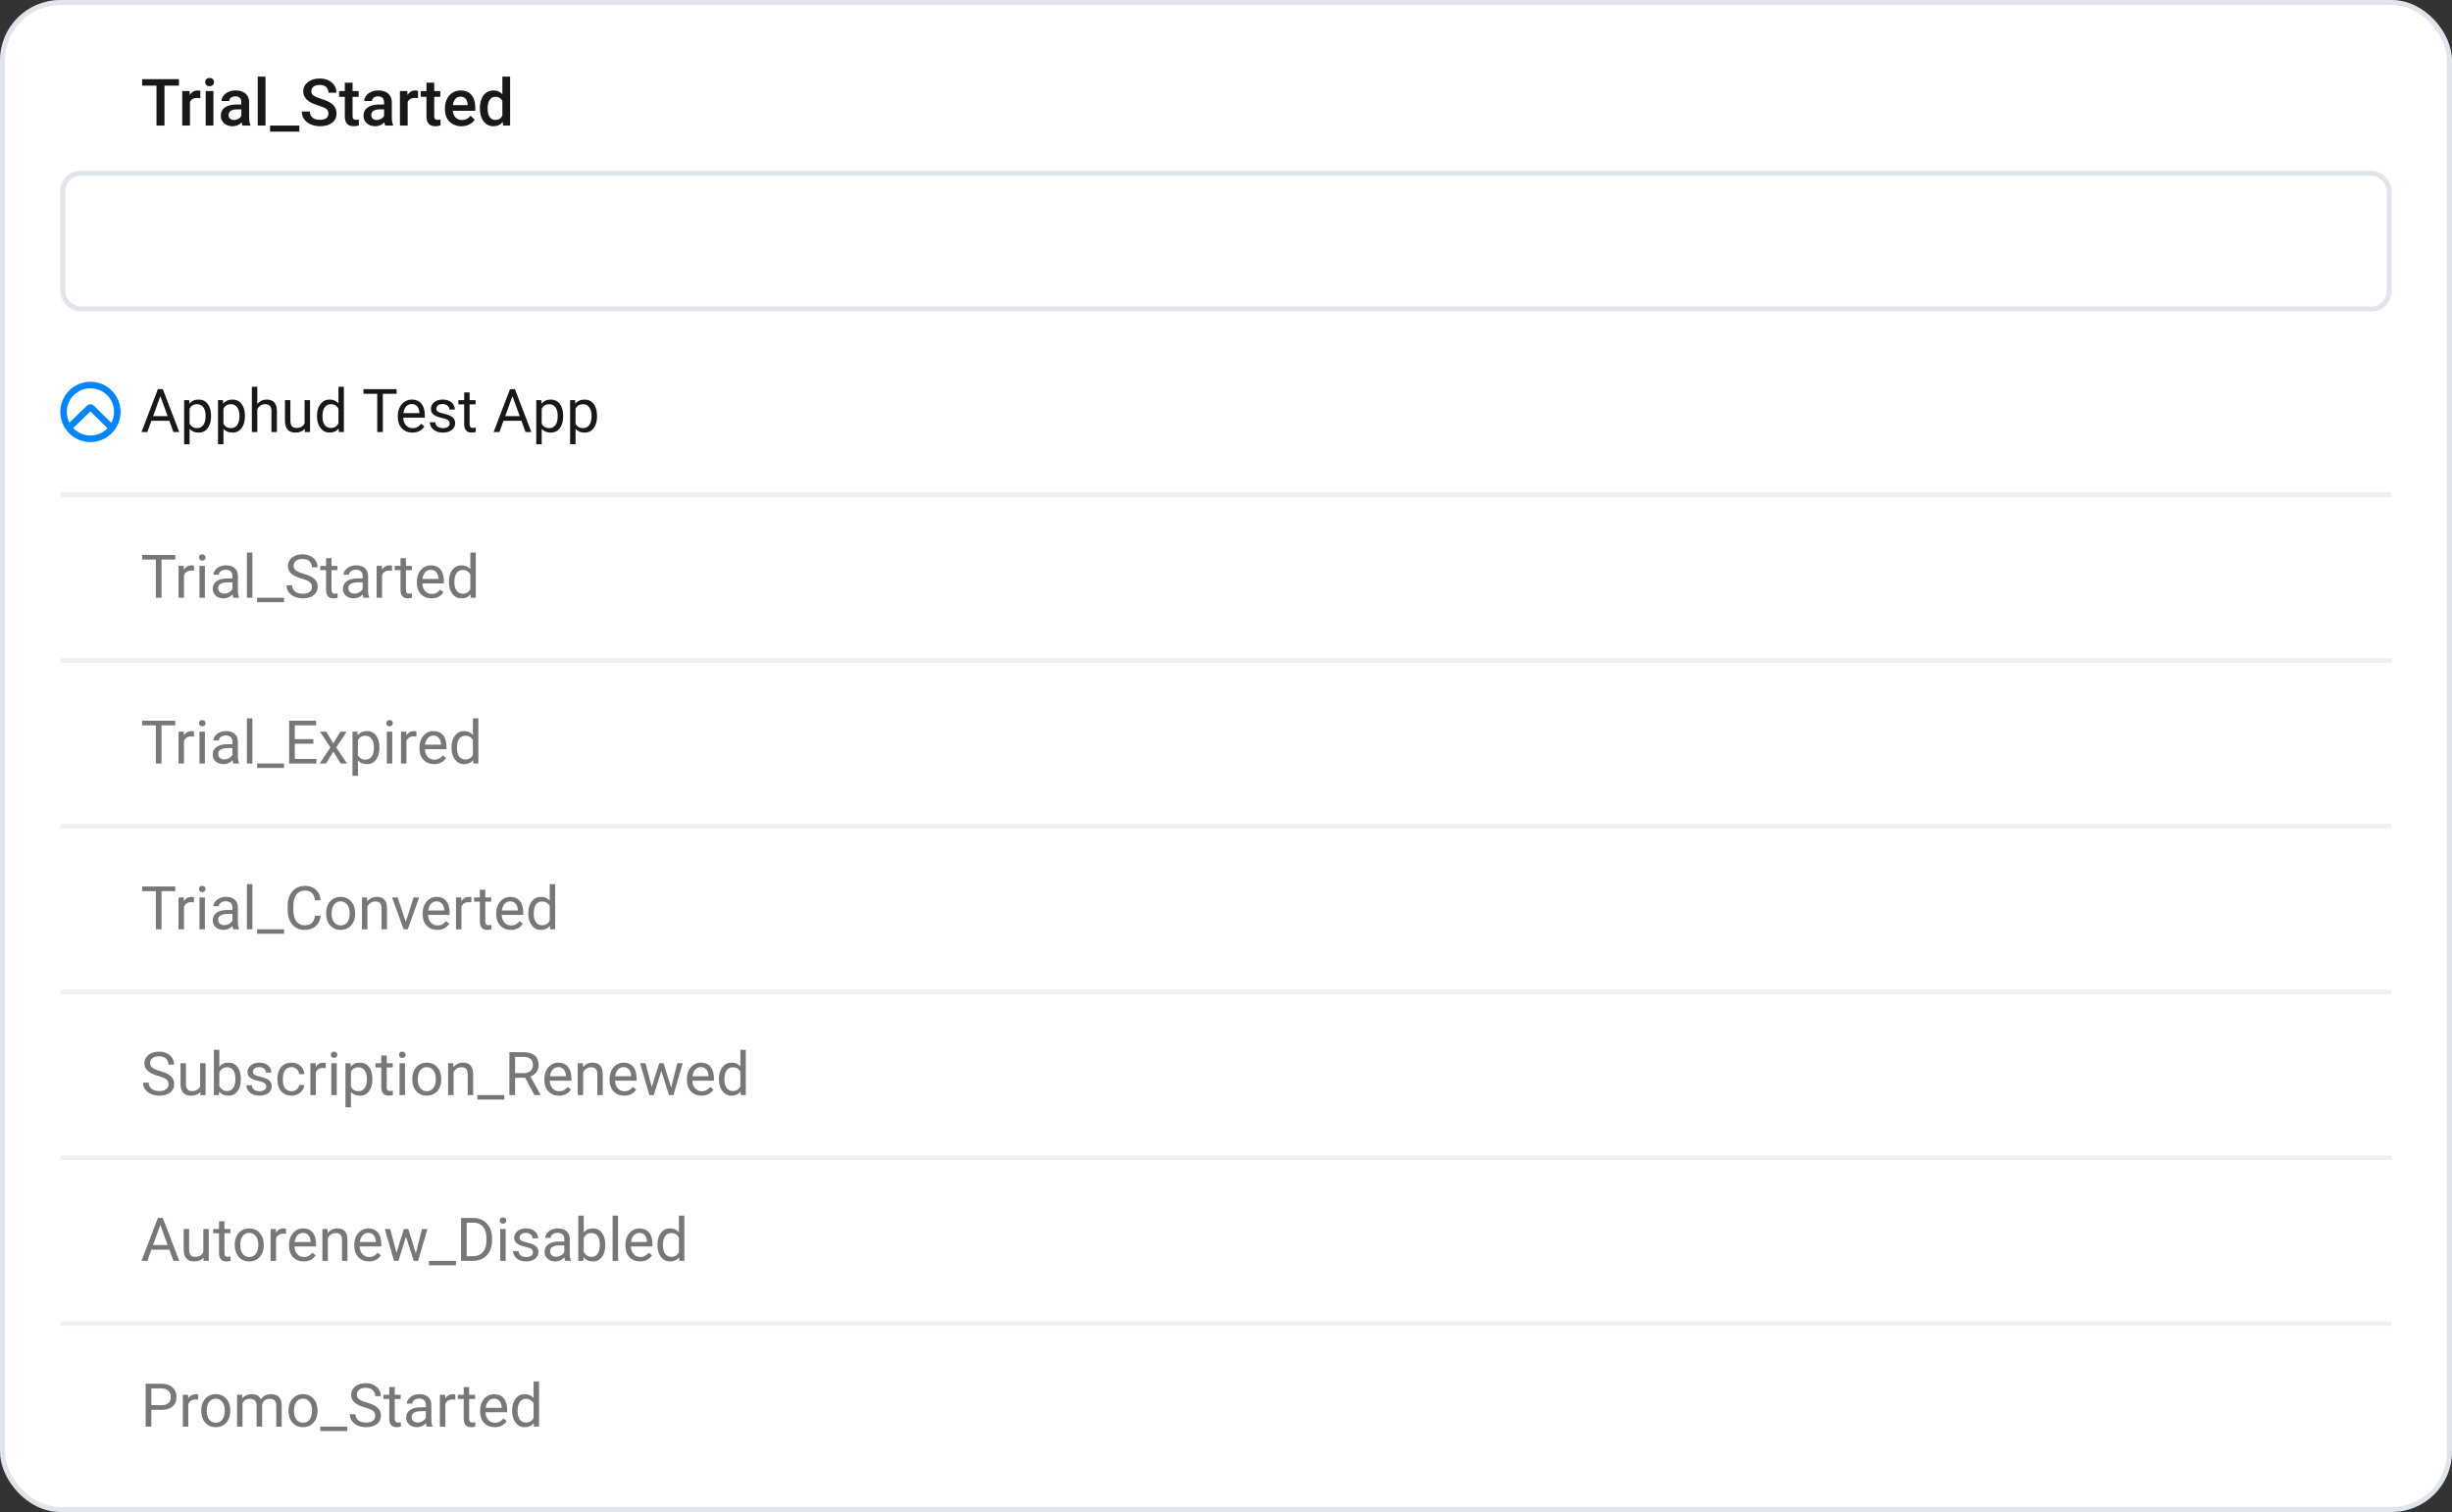 <svg width="488" height="301" viewBox="0 0 488 301" fill="none" xmlns="http://www.w3.org/2000/svg">
<rect x="0" y="0" width="488" height="301" fill="#333333" stroke="none"/>
<rect x="0.5" y="0.5" width="487" height="300" rx="11.5" fill="white"/>
<rect x="12" y="99" width="464" height="33" fill="white"/>
<rect opacity="0.5" x="12" y="131" width="464" height="1" fill="#DFE5EB"/>
<path d="M34.885 111.395H32.143V119H31.023V111.395H28.287V110.469H34.885V111.395ZM38.6 113.633C38.435 113.605 38.258 113.592 38.066 113.592C37.355 113.592 36.873 113.895 36.619 114.5V119H35.535V112.66H36.59L36.607 113.393C36.963 112.826 37.467 112.543 38.119 112.543C38.33 112.543 38.49 112.57 38.6 112.625V113.633ZM40.779 119H39.695V112.66H40.779V119ZM39.607 110.979C39.607 110.803 39.66 110.654 39.766 110.533C39.875 110.412 40.035 110.352 40.246 110.352C40.457 110.352 40.617 110.412 40.727 110.533C40.836 110.654 40.891 110.803 40.891 110.979C40.891 111.154 40.836 111.301 40.727 111.418C40.617 111.535 40.457 111.594 40.246 111.594C40.035 111.594 39.875 111.535 39.766 111.418C39.66 111.301 39.607 111.154 39.607 110.979ZM46.434 119C46.371 118.875 46.32 118.652 46.281 118.332C45.777 118.855 45.176 119.117 44.477 119.117C43.852 119.117 43.338 118.941 42.935 118.59C42.537 118.234 42.338 117.785 42.338 117.242C42.338 116.582 42.588 116.07 43.088 115.707C43.592 115.34 44.299 115.156 45.209 115.156H46.264V114.658C46.264 114.279 46.15 113.979 45.924 113.756C45.697 113.529 45.363 113.416 44.922 113.416C44.535 113.416 44.211 113.514 43.949 113.709C43.688 113.904 43.557 114.141 43.557 114.418H42.467C42.467 114.102 42.578 113.797 42.801 113.504C43.027 113.207 43.332 112.973 43.715 112.801C44.102 112.629 44.525 112.543 44.986 112.543C45.717 112.543 46.289 112.727 46.703 113.094C47.117 113.457 47.332 113.959 47.348 114.6V117.518C47.348 118.1 47.422 118.562 47.57 118.906V119H46.434ZM44.635 118.174C44.975 118.174 45.297 118.086 45.602 117.91C45.906 117.734 46.127 117.506 46.264 117.225V115.924H45.414C44.086 115.924 43.422 116.312 43.422 117.09C43.422 117.43 43.535 117.695 43.762 117.887C43.988 118.078 44.279 118.174 44.635 118.174ZM50.225 119H49.141V110H50.225V119ZM56.535 119.885H51.168V119H56.535V119.885ZM60.062 115.197C59.098 114.92 58.395 114.58 57.953 114.178C57.516 113.771 57.297 113.271 57.297 112.678C57.297 112.006 57.565 111.451 58.1 111.014C58.639 110.572 59.338 110.352 60.197 110.352C60.783 110.352 61.305 110.465 61.762 110.691C62.223 110.918 62.578 111.23 62.828 111.629C63.082 112.027 63.209 112.463 63.209 112.936H62.078C62.078 112.42 61.914 112.016 61.586 111.723C61.258 111.426 60.795 111.277 60.197 111.277C59.643 111.277 59.209 111.4 58.897 111.646C58.588 111.889 58.434 112.227 58.434 112.66C58.434 113.008 58.58 113.303 58.873 113.545C59.17 113.783 59.672 114.002 60.379 114.201C61.09 114.4 61.645 114.621 62.043 114.863C62.445 115.102 62.742 115.381 62.934 115.701C63.129 116.021 63.227 116.398 63.227 116.832C63.227 117.523 62.957 118.078 62.418 118.496C61.879 118.91 61.158 119.117 60.256 119.117C59.67 119.117 59.123 119.006 58.615 118.783C58.107 118.557 57.715 118.248 57.438 117.857C57.164 117.467 57.027 117.023 57.027 116.527H58.158C58.158 117.043 58.348 117.451 58.727 117.752C59.109 118.049 59.619 118.197 60.256 118.197C60.85 118.197 61.305 118.076 61.621 117.834C61.938 117.592 62.096 117.262 62.096 116.844C62.096 116.426 61.949 116.104 61.656 115.877C61.363 115.646 60.832 115.42 60.062 115.197ZM65.975 111.125V112.66H67.158V113.498H65.975V117.43C65.975 117.684 66.027 117.875 66.133 118.004C66.238 118.129 66.418 118.191 66.672 118.191C66.797 118.191 66.969 118.168 67.188 118.121V119C66.902 119.078 66.625 119.117 66.356 119.117C65.871 119.117 65.506 118.971 65.26 118.678C65.014 118.385 64.891 117.969 64.891 117.43V113.498H63.736V112.66H64.891V111.125H65.975ZM72.344 119C72.281 118.875 72.231 118.652 72.191 118.332C71.688 118.855 71.086 119.117 70.387 119.117C69.762 119.117 69.248 118.941 68.846 118.59C68.447 118.234 68.248 117.785 68.248 117.242C68.248 116.582 68.498 116.07 68.998 115.707C69.502 115.34 70.209 115.156 71.119 115.156H72.174V114.658C72.174 114.279 72.061 113.979 71.834 113.756C71.607 113.529 71.273 113.416 70.832 113.416C70.445 113.416 70.121 113.514 69.859 113.709C69.598 113.904 69.467 114.141 69.467 114.418H68.377C68.377 114.102 68.488 113.797 68.711 113.504C68.938 113.207 69.242 112.973 69.625 112.801C70.012 112.629 70.436 112.543 70.897 112.543C71.627 112.543 72.199 112.727 72.613 113.094C73.027 113.457 73.242 113.959 73.258 114.6V117.518C73.258 118.1 73.332 118.562 73.481 118.906V119H72.344ZM70.545 118.174C70.885 118.174 71.207 118.086 71.512 117.91C71.816 117.734 72.037 117.506 72.174 117.225V115.924H71.324C69.996 115.924 69.332 116.312 69.332 117.09C69.332 117.43 69.445 117.695 69.672 117.887C69.898 118.078 70.189 118.174 70.545 118.174ZM78.022 113.633C77.857 113.605 77.68 113.592 77.488 113.592C76.777 113.592 76.295 113.895 76.041 114.5V119H74.957V112.66H76.012L76.029 113.393C76.385 112.826 76.889 112.543 77.541 112.543C77.752 112.543 77.912 112.57 78.022 112.625V113.633ZM80.787 111.125V112.66H81.971V113.498H80.787V117.43C80.787 117.684 80.84 117.875 80.945 118.004C81.051 118.129 81.231 118.191 81.484 118.191C81.609 118.191 81.781 118.168 82 118.121V119C81.715 119.078 81.438 119.117 81.168 119.117C80.684 119.117 80.318 118.971 80.072 118.678C79.826 118.385 79.703 117.969 79.703 117.43V113.498H78.549V112.66H79.703V111.125H80.787ZM85.873 119.117C85.014 119.117 84.314 118.836 83.775 118.273C83.236 117.707 82.967 116.951 82.967 116.006V115.807C82.967 115.178 83.086 114.617 83.324 114.125C83.566 113.629 83.902 113.242 84.332 112.965C84.766 112.684 85.234 112.543 85.738 112.543C86.562 112.543 87.203 112.814 87.66 113.357C88.117 113.9 88.346 114.678 88.346 115.689V116.141H84.051C84.066 116.766 84.248 117.271 84.596 117.658C84.947 118.041 85.393 118.232 85.932 118.232C86.314 118.232 86.639 118.154 86.904 117.998C87.17 117.842 87.402 117.635 87.602 117.377L88.264 117.893C87.732 118.709 86.936 119.117 85.873 119.117ZM85.738 113.434C85.301 113.434 84.934 113.594 84.637 113.914C84.34 114.23 84.156 114.676 84.086 115.25H87.262V115.168C87.231 114.617 87.082 114.191 86.816 113.891C86.551 113.586 86.191 113.434 85.738 113.434ZM89.342 115.777C89.342 114.805 89.572 114.023 90.033 113.434C90.494 112.84 91.098 112.543 91.844 112.543C92.586 112.543 93.174 112.797 93.607 113.305V110H94.691V119H93.695L93.643 118.32C93.209 118.852 92.606 119.117 91.832 119.117C91.098 119.117 90.498 118.816 90.033 118.215C89.572 117.613 89.342 116.828 89.342 115.859V115.777ZM90.426 115.9C90.426 116.619 90.574 117.182 90.871 117.588C91.168 117.994 91.578 118.197 92.102 118.197C92.789 118.197 93.291 117.889 93.607 117.271V114.359C93.283 113.762 92.785 113.463 92.113 113.463C91.582 113.463 91.168 113.668 90.871 114.078C90.574 114.488 90.426 115.096 90.426 115.9Z" fill="#777777"/>
<rect x="12" y="66" width="464" height="33" fill="white"/>
<rect opacity="0.5" x="12" y="98" width="464" height="1" fill="#DFE5EB"/>
<path d="M33.701 83.773H30.127L29.324 86H28.164L31.422 77.469H32.406L35.67 86H34.516L33.701 83.773ZM30.467 82.848H33.367L31.914 78.857L30.467 82.848ZM42.004 82.9C42.004 83.865 41.783 84.643 41.342 85.232C40.9 85.822 40.303 86.117 39.549 86.117C38.779 86.117 38.174 85.873 37.732 85.385V88.438H36.648V79.66H37.639L37.691 80.363C38.133 79.816 38.746 79.543 39.531 79.543C40.293 79.543 40.895 79.83 41.336 80.404C41.781 80.978 42.004 81.777 42.004 82.801V82.9ZM40.92 82.777C40.92 82.062 40.768 81.498 40.463 81.084C40.158 80.67 39.74 80.463 39.209 80.463C38.553 80.463 38.06 80.754 37.732 81.336V84.365C38.057 84.943 38.553 85.232 39.221 85.232C39.74 85.232 40.152 85.027 40.457 84.617C40.766 84.203 40.92 83.59 40.92 82.777ZM48.742 82.9C48.742 83.865 48.522 84.643 48.08 85.232C47.639 85.822 47.041 86.117 46.287 86.117C45.518 86.117 44.912 85.873 44.471 85.385V88.438H43.387V79.66H44.377L44.43 80.363C44.871 79.816 45.484 79.543 46.27 79.543C47.031 79.543 47.633 79.83 48.074 80.404C48.52 80.978 48.742 81.777 48.742 82.801V82.9ZM47.658 82.777C47.658 82.062 47.506 81.498 47.201 81.084C46.897 80.67 46.478 80.463 45.947 80.463C45.291 80.463 44.799 80.754 44.471 81.336V84.365C44.795 84.943 45.291 85.232 45.959 85.232C46.478 85.232 46.891 85.027 47.195 84.617C47.504 84.203 47.658 83.59 47.658 82.777ZM51.209 80.428C51.69 79.838 52.315 79.543 53.084 79.543C54.424 79.543 55.1 80.299 55.111 81.811V86H54.027V81.805C54.023 81.348 53.918 81.01 53.711 80.791C53.508 80.572 53.19 80.463 52.756 80.463C52.404 80.463 52.096 80.557 51.83 80.744C51.565 80.932 51.357 81.178 51.209 81.482V86H50.125V77H51.209V80.428ZM60.648 85.373C60.227 85.869 59.607 86.117 58.791 86.117C58.115 86.117 57.6 85.922 57.244 85.531C56.893 85.137 56.715 84.555 56.711 83.785V79.66H57.795V83.756C57.795 84.717 58.185 85.197 58.967 85.197C59.795 85.197 60.346 84.889 60.619 84.272V79.66H61.703V86H60.672L60.648 85.373ZM63.092 82.777C63.092 81.805 63.322 81.023 63.783 80.434C64.244 79.84 64.848 79.543 65.594 79.543C66.336 79.543 66.924 79.797 67.357 80.305V77H68.441V86H67.445L67.393 85.32C66.959 85.852 66.356 86.117 65.582 86.117C64.848 86.117 64.248 85.816 63.783 85.215C63.322 84.613 63.092 83.828 63.092 82.859V82.777ZM64.176 82.9C64.176 83.619 64.324 84.182 64.621 84.588C64.918 84.994 65.328 85.197 65.852 85.197C66.539 85.197 67.041 84.889 67.357 84.272V81.359C67.033 80.762 66.535 80.463 65.863 80.463C65.332 80.463 64.918 80.668 64.621 81.078C64.324 81.488 64.176 82.096 64.176 82.9ZM78.936 78.394H76.193V86H75.074V78.394H72.338V77.469H78.936V78.394ZM82.076 86.117C81.217 86.117 80.518 85.836 79.978 85.273C79.439 84.707 79.17 83.951 79.17 83.006V82.807C79.17 82.178 79.289 81.617 79.527 81.125C79.769 80.629 80.106 80.242 80.535 79.965C80.969 79.684 81.438 79.543 81.941 79.543C82.766 79.543 83.406 79.814 83.863 80.357C84.32 80.9 84.549 81.678 84.549 82.689V83.141H80.254C80.269 83.766 80.451 84.272 80.799 84.658C81.15 85.041 81.596 85.232 82.135 85.232C82.518 85.232 82.842 85.154 83.107 84.998C83.373 84.842 83.606 84.635 83.805 84.377L84.467 84.893C83.936 85.709 83.139 86.117 82.076 86.117ZM81.941 80.434C81.504 80.434 81.137 80.594 80.84 80.914C80.543 81.231 80.359 81.676 80.289 82.25H83.465V82.168C83.434 81.617 83.285 81.191 83.019 80.891C82.754 80.586 82.394 80.434 81.941 80.434ZM89.5 84.318C89.5 84.025 89.389 83.799 89.166 83.639C88.947 83.475 88.562 83.334 88.012 83.217C87.465 83.1 87.029 82.959 86.705 82.795C86.385 82.631 86.147 82.436 85.99 82.209C85.838 81.982 85.762 81.713 85.762 81.4C85.762 80.881 85.981 80.441 86.418 80.082C86.859 79.723 87.422 79.543 88.106 79.543C88.824 79.543 89.406 79.728 89.852 80.1C90.301 80.471 90.525 80.945 90.525 81.523H89.436C89.436 81.227 89.309 80.971 89.055 80.756C88.805 80.541 88.488 80.434 88.106 80.434C87.711 80.434 87.402 80.519 87.18 80.691C86.957 80.863 86.846 81.088 86.846 81.365C86.846 81.627 86.949 81.824 87.156 81.957C87.363 82.09 87.736 82.217 88.275 82.338C88.818 82.459 89.258 82.603 89.594 82.772C89.93 82.939 90.178 83.143 90.338 83.381C90.502 83.615 90.584 83.902 90.584 84.242C90.584 84.809 90.357 85.264 89.904 85.607C89.451 85.947 88.863 86.117 88.141 86.117C87.633 86.117 87.184 86.027 86.793 85.848C86.402 85.668 86.096 85.418 85.873 85.098C85.654 84.773 85.545 84.424 85.545 84.049H86.629C86.648 84.412 86.793 84.701 87.062 84.916C87.336 85.127 87.695 85.232 88.141 85.232C88.551 85.232 88.879 85.15 89.125 84.986C89.375 84.818 89.5 84.596 89.5 84.318ZM93.467 78.125V79.66H94.65V80.498H93.467V84.43C93.467 84.684 93.519 84.875 93.625 85.004C93.731 85.129 93.91 85.191 94.164 85.191C94.289 85.191 94.461 85.168 94.68 85.121V86C94.394 86.078 94.117 86.117 93.848 86.117C93.363 86.117 92.998 85.971 92.752 85.678C92.506 85.385 92.383 84.969 92.383 84.43V80.498H91.228V79.66H92.383V78.125H93.467ZM103.779 83.773H100.205L99.402 86H98.242L101.5 77.469H102.484L105.748 86H104.594L103.779 83.773ZM100.545 82.848H103.445L101.992 78.857L100.545 82.848ZM112.082 82.9C112.082 83.865 111.861 84.643 111.42 85.232C110.979 85.822 110.381 86.117 109.627 86.117C108.857 86.117 108.252 85.873 107.811 85.385V88.438H106.727V79.66H107.717L107.77 80.363C108.211 79.816 108.824 79.543 109.609 79.543C110.371 79.543 110.973 79.83 111.414 80.404C111.859 80.978 112.082 81.777 112.082 82.801V82.9ZM110.998 82.777C110.998 82.062 110.846 81.498 110.541 81.084C110.236 80.67 109.818 80.463 109.287 80.463C108.631 80.463 108.139 80.754 107.811 81.336V84.365C108.135 84.943 108.631 85.232 109.299 85.232C109.818 85.232 110.23 85.027 110.535 84.617C110.844 84.203 110.998 83.59 110.998 82.777ZM118.82 82.9C118.82 83.865 118.6 84.643 118.158 85.232C117.717 85.822 117.119 86.117 116.365 86.117C115.596 86.117 114.99 85.873 114.549 85.385V88.438H113.465V79.66H114.455L114.508 80.363C114.949 79.816 115.562 79.543 116.348 79.543C117.109 79.543 117.711 79.83 118.152 80.404C118.598 80.978 118.82 81.777 118.82 82.801V82.9ZM117.736 82.777C117.736 82.062 117.584 81.498 117.279 81.084C116.975 80.67 116.557 80.463 116.025 80.463C115.369 80.463 114.877 80.754 114.549 81.336V84.365C114.873 84.943 115.369 85.232 116.037 85.232C116.557 85.232 116.969 85.027 117.273 84.617C117.582 84.203 117.736 83.59 117.736 82.777Z" fill="#181818"/>
<rect x="12" y="132" width="464" height="33" fill="white"/>
<rect opacity="0.5" x="12" y="164" width="464" height="1" fill="#DFE5EB"/>
<path d="M34.885 144.395H32.143V152H31.023V144.395H28.287V143.469H34.885V144.395ZM38.6 146.633C38.435 146.605 38.258 146.592 38.066 146.592C37.355 146.592 36.873 146.895 36.619 147.5V152H35.535V145.66H36.59L36.607 146.393C36.963 145.826 37.467 145.543 38.119 145.543C38.33 145.543 38.49 145.57 38.6 145.625V146.633ZM40.779 152H39.695V145.66H40.779V152ZM39.607 143.979C39.607 143.803 39.66 143.654 39.766 143.533C39.875 143.412 40.035 143.352 40.246 143.352C40.457 143.352 40.617 143.412 40.727 143.533C40.836 143.654 40.891 143.803 40.891 143.979C40.891 144.154 40.836 144.301 40.727 144.418C40.617 144.535 40.457 144.594 40.246 144.594C40.035 144.594 39.875 144.535 39.766 144.418C39.66 144.301 39.607 144.154 39.607 143.979ZM46.434 152C46.371 151.875 46.32 151.652 46.281 151.332C45.777 151.855 45.176 152.117 44.477 152.117C43.852 152.117 43.338 151.941 42.935 151.59C42.537 151.234 42.338 150.785 42.338 150.242C42.338 149.582 42.588 149.07 43.088 148.707C43.592 148.34 44.299 148.156 45.209 148.156H46.264V147.658C46.264 147.279 46.15 146.979 45.924 146.756C45.697 146.529 45.363 146.416 44.922 146.416C44.535 146.416 44.211 146.514 43.949 146.709C43.688 146.904 43.557 147.141 43.557 147.418H42.467C42.467 147.102 42.578 146.797 42.801 146.504C43.027 146.207 43.332 145.973 43.715 145.801C44.102 145.629 44.525 145.543 44.986 145.543C45.717 145.543 46.289 145.727 46.703 146.094C47.117 146.457 47.332 146.959 47.348 147.6V150.518C47.348 151.1 47.422 151.562 47.57 151.906V152H46.434ZM44.635 151.174C44.975 151.174 45.297 151.086 45.602 150.91C45.906 150.734 46.127 150.506 46.264 150.225V148.924H45.414C44.086 148.924 43.422 149.312 43.422 150.09C43.422 150.43 43.535 150.695 43.762 150.887C43.988 151.078 44.279 151.174 44.635 151.174ZM50.225 152H49.141V143H50.225V152ZM56.535 152.885H51.168V152H56.535V152.885ZM62.371 148.057H58.674V151.08H62.969V152H57.549V143.469H62.91V144.395H58.674V147.137H62.371V148.057ZM66.326 147.975L67.732 145.66H68.998L66.924 148.795L69.062 152H67.809L66.344 149.627L64.879 152H63.619L65.758 148.795L63.684 145.66H64.938L66.326 147.975ZM75.508 148.9C75.508 149.865 75.287 150.643 74.846 151.232C74.404 151.822 73.807 152.117 73.053 152.117C72.283 152.117 71.678 151.873 71.236 151.385V154.438H70.152V145.66H71.143L71.195 146.363C71.637 145.816 72.25 145.543 73.035 145.543C73.797 145.543 74.398 145.83 74.84 146.404C75.285 146.979 75.508 147.777 75.508 148.801V148.9ZM74.424 148.777C74.424 148.062 74.272 147.498 73.967 147.084C73.662 146.67 73.244 146.463 72.713 146.463C72.057 146.463 71.564 146.754 71.236 147.336V150.365C71.561 150.943 72.057 151.232 72.725 151.232C73.244 151.232 73.656 151.027 73.961 150.617C74.269 150.203 74.424 149.59 74.424 148.777ZM78.068 152H76.984V145.66H78.068V152ZM76.897 143.979C76.897 143.803 76.949 143.654 77.055 143.533C77.164 143.412 77.324 143.352 77.535 143.352C77.746 143.352 77.906 143.412 78.016 143.533C78.125 143.654 78.18 143.803 78.18 143.979C78.18 144.154 78.125 144.301 78.016 144.418C77.906 144.535 77.746 144.594 77.535 144.594C77.324 144.594 77.164 144.535 77.055 144.418C76.949 144.301 76.897 144.154 76.897 143.979ZM82.873 146.633C82.709 146.605 82.531 146.592 82.34 146.592C81.629 146.592 81.147 146.895 80.893 147.5V152H79.809V145.66H80.863L80.881 146.393C81.236 145.826 81.74 145.543 82.393 145.543C82.603 145.543 82.764 145.57 82.873 145.625V146.633ZM86.389 152.117C85.529 152.117 84.83 151.836 84.291 151.273C83.752 150.707 83.482 149.951 83.482 149.006V148.807C83.482 148.178 83.602 147.617 83.84 147.125C84.082 146.629 84.418 146.242 84.848 145.965C85.281 145.684 85.75 145.543 86.254 145.543C87.078 145.543 87.719 145.814 88.176 146.357C88.633 146.9 88.861 147.678 88.861 148.689V149.141H84.566C84.582 149.766 84.764 150.271 85.111 150.658C85.463 151.041 85.908 151.232 86.447 151.232C86.83 151.232 87.154 151.154 87.42 150.998C87.686 150.842 87.918 150.635 88.117 150.377L88.779 150.893C88.248 151.709 87.451 152.117 86.389 152.117ZM86.254 146.434C85.816 146.434 85.449 146.594 85.152 146.914C84.856 147.23 84.672 147.676 84.602 148.25H87.777V148.168C87.746 147.617 87.598 147.191 87.332 146.891C87.066 146.586 86.707 146.434 86.254 146.434ZM89.857 148.777C89.857 147.805 90.088 147.023 90.549 146.434C91.01 145.84 91.613 145.543 92.359 145.543C93.102 145.543 93.689 145.797 94.123 146.305V143H95.207V152H94.211L94.158 151.32C93.725 151.852 93.121 152.117 92.348 152.117C91.613 152.117 91.014 151.816 90.549 151.215C90.088 150.613 89.857 149.828 89.857 148.859V148.777ZM90.941 148.9C90.941 149.619 91.09 150.182 91.387 150.588C91.684 150.994 92.094 151.197 92.617 151.197C93.305 151.197 93.807 150.889 94.123 150.271V147.359C93.799 146.762 93.301 146.463 92.629 146.463C92.098 146.463 91.684 146.668 91.387 147.078C91.09 147.488 90.941 148.096 90.941 148.9Z" fill="#777777"/>
<rect x="12" y="165" width="464" height="33" fill="white"/>
<rect opacity="0.5" x="12" y="197" width="464" height="1" fill="#DFE5EB"/>
<path d="M34.885 177.395H32.143V185H31.023V177.395H28.287V176.469H34.885V177.395ZM38.6 179.633C38.435 179.605 38.258 179.592 38.066 179.592C37.355 179.592 36.873 179.895 36.619 180.5V185H35.535V178.66H36.59L36.607 179.393C36.963 178.826 37.467 178.543 38.119 178.543C38.33 178.543 38.49 178.57 38.6 178.625V179.633ZM40.779 185H39.695V178.66H40.779V185ZM39.607 176.979C39.607 176.803 39.66 176.654 39.766 176.533C39.875 176.412 40.035 176.352 40.246 176.352C40.457 176.352 40.617 176.412 40.727 176.533C40.836 176.654 40.891 176.803 40.891 176.979C40.891 177.154 40.836 177.301 40.727 177.418C40.617 177.535 40.457 177.594 40.246 177.594C40.035 177.594 39.875 177.535 39.766 177.418C39.66 177.301 39.607 177.154 39.607 176.979ZM46.434 185C46.371 184.875 46.32 184.652 46.281 184.332C45.777 184.855 45.176 185.117 44.477 185.117C43.852 185.117 43.338 184.941 42.935 184.59C42.537 184.234 42.338 183.785 42.338 183.242C42.338 182.582 42.588 182.07 43.088 181.707C43.592 181.34 44.299 181.156 45.209 181.156H46.264V180.658C46.264 180.279 46.15 179.979 45.924 179.756C45.697 179.529 45.363 179.416 44.922 179.416C44.535 179.416 44.211 179.514 43.949 179.709C43.688 179.904 43.557 180.141 43.557 180.418H42.467C42.467 180.102 42.578 179.797 42.801 179.504C43.027 179.207 43.332 178.973 43.715 178.801C44.102 178.629 44.525 178.543 44.986 178.543C45.717 178.543 46.289 178.727 46.703 179.094C47.117 179.457 47.332 179.959 47.348 180.6V183.518C47.348 184.1 47.422 184.562 47.57 184.906V185H46.434ZM44.635 184.174C44.975 184.174 45.297 184.086 45.602 183.91C45.906 183.734 46.127 183.506 46.264 183.225V181.924H45.414C44.086 181.924 43.422 182.312 43.422 183.09C43.422 183.43 43.535 183.695 43.762 183.887C43.988 184.078 44.279 184.174 44.635 184.174ZM50.225 185H49.141V176H50.225V185ZM56.535 185.885H51.168V185H56.535V185.885ZM63.824 182.293C63.719 183.195 63.385 183.893 62.822 184.385C62.264 184.873 61.52 185.117 60.59 185.117C59.582 185.117 58.773 184.756 58.164 184.033C57.559 183.311 57.256 182.344 57.256 181.133V180.312C57.256 179.52 57.397 178.822 57.678 178.221C57.963 177.619 58.365 177.158 58.885 176.838C59.404 176.514 60.006 176.352 60.69 176.352C61.596 176.352 62.322 176.605 62.869 177.113C63.416 177.617 63.734 178.316 63.824 179.211H62.693C62.596 178.531 62.383 178.039 62.055 177.734C61.73 177.43 61.275 177.277 60.69 177.277C59.971 177.277 59.406 177.543 58.996 178.074C58.59 178.605 58.387 179.361 58.387 180.342V181.168C58.387 182.094 58.58 182.83 58.967 183.377C59.353 183.924 59.895 184.197 60.59 184.197C61.215 184.197 61.693 184.057 62.025 183.775C62.361 183.49 62.584 182.996 62.693 182.293H63.824ZM64.908 181.771C64.908 181.15 65.029 180.592 65.272 180.096C65.518 179.6 65.857 179.217 66.291 178.947C66.728 178.678 67.227 178.543 67.785 178.543C68.648 178.543 69.346 178.842 69.877 179.439C70.412 180.037 70.68 180.832 70.68 181.824V181.9C70.68 182.518 70.561 183.072 70.322 183.564C70.088 184.053 69.75 184.434 69.309 184.707C68.871 184.98 68.367 185.117 67.797 185.117C66.938 185.117 66.24 184.818 65.705 184.221C65.174 183.623 64.908 182.832 64.908 181.848V181.771ZM65.998 181.9C65.998 182.604 66.16 183.168 66.484 183.594C66.812 184.02 67.25 184.232 67.797 184.232C68.348 184.232 68.785 184.018 69.109 183.588C69.434 183.154 69.596 182.549 69.596 181.771C69.596 181.076 69.43 180.514 69.098 180.084C68.769 179.65 68.332 179.434 67.785 179.434C67.25 179.434 66.818 179.646 66.49 180.072C66.162 180.498 65.998 181.107 65.998 181.9ZM73.064 178.66L73.1 179.457C73.584 178.848 74.217 178.543 74.998 178.543C76.338 178.543 77.014 179.299 77.025 180.811V185H75.941V180.805C75.938 180.348 75.832 180.01 75.625 179.791C75.422 179.572 75.103 179.463 74.67 179.463C74.318 179.463 74.01 179.557 73.744 179.744C73.478 179.932 73.272 180.178 73.123 180.482V185H72.039V178.66H73.064ZM80.752 183.529L82.322 178.66H83.43L81.156 185H80.33L78.033 178.66H79.141L80.752 183.529ZM87.022 185.117C86.162 185.117 85.463 184.836 84.924 184.273C84.385 183.707 84.115 182.951 84.115 182.006V181.807C84.115 181.178 84.234 180.617 84.473 180.125C84.715 179.629 85.051 179.242 85.481 178.965C85.914 178.684 86.383 178.543 86.887 178.543C87.711 178.543 88.352 178.814 88.809 179.357C89.266 179.9 89.494 180.678 89.494 181.689V182.141H85.199C85.215 182.766 85.397 183.271 85.744 183.658C86.096 184.041 86.541 184.232 87.08 184.232C87.463 184.232 87.787 184.154 88.053 183.998C88.318 183.842 88.551 183.635 88.75 183.377L89.412 183.893C88.881 184.709 88.084 185.117 87.022 185.117ZM86.887 179.434C86.449 179.434 86.082 179.594 85.785 179.914C85.488 180.23 85.305 180.676 85.234 181.25H88.41V181.168C88.379 180.617 88.231 180.191 87.965 179.891C87.699 179.586 87.34 179.434 86.887 179.434ZM93.818 179.633C93.654 179.605 93.477 179.592 93.285 179.592C92.574 179.592 92.092 179.895 91.838 180.5V185H90.754V178.66H91.809L91.826 179.393C92.182 178.826 92.686 178.543 93.338 178.543C93.549 178.543 93.709 178.57 93.818 178.625V179.633ZM96.584 177.125V178.66H97.768V179.498H96.584V183.43C96.584 183.684 96.637 183.875 96.742 184.004C96.848 184.129 97.027 184.191 97.281 184.191C97.406 184.191 97.578 184.168 97.797 184.121V185C97.512 185.078 97.234 185.117 96.965 185.117C96.481 185.117 96.115 184.971 95.869 184.678C95.623 184.385 95.5 183.969 95.5 183.43V179.498H94.346V178.66H95.5V177.125H96.584ZM101.67 185.117C100.811 185.117 100.111 184.836 99.572 184.273C99.033 183.707 98.764 182.951 98.764 182.006V181.807C98.764 181.178 98.883 180.617 99.121 180.125C99.363 179.629 99.699 179.242 100.129 178.965C100.562 178.684 101.031 178.543 101.535 178.543C102.359 178.543 103 178.814 103.457 179.357C103.914 179.9 104.143 180.678 104.143 181.689V182.141H99.848C99.863 182.766 100.045 183.271 100.393 183.658C100.744 184.041 101.189 184.232 101.729 184.232C102.111 184.232 102.436 184.154 102.701 183.998C102.967 183.842 103.199 183.635 103.398 183.377L104.061 183.893C103.529 184.709 102.732 185.117 101.67 185.117ZM101.535 179.434C101.098 179.434 100.73 179.594 100.434 179.914C100.137 180.23 99.953 180.676 99.883 181.25H103.059V181.168C103.027 180.617 102.879 180.191 102.613 179.891C102.348 179.586 101.988 179.434 101.535 179.434ZM105.139 181.777C105.139 180.805 105.369 180.023 105.83 179.434C106.291 178.84 106.895 178.543 107.641 178.543C108.383 178.543 108.971 178.797 109.404 179.305V176H110.488V185H109.492L109.439 184.32C109.006 184.852 108.402 185.117 107.629 185.117C106.895 185.117 106.295 184.816 105.83 184.215C105.369 183.613 105.139 182.828 105.139 181.859V181.777ZM106.223 181.9C106.223 182.619 106.371 183.182 106.668 183.588C106.965 183.994 107.375 184.197 107.898 184.197C108.586 184.197 109.088 183.889 109.404 183.271V180.359C109.08 179.762 108.582 179.463 107.91 179.463C107.379 179.463 106.965 179.668 106.668 180.078C106.371 180.488 106.223 181.096 106.223 181.9Z" fill="#777777"/>
<rect x="12" y="198" width="464" height="33" fill="white"/>
<rect opacity="0.5" x="12" y="230" width="464" height="1" fill="#DFE5EB"/>
<path d="M31.504 214.197C30.539 213.92 29.836 213.58 29.395 213.178C28.957 212.771 28.738 212.271 28.738 211.678C28.738 211.006 29.006 210.451 29.541 210.014C30.08 209.572 30.779 209.352 31.639 209.352C32.225 209.352 32.746 209.465 33.203 209.691C33.664 209.918 34.02 210.23 34.27 210.629C34.523 211.027 34.65 211.463 34.65 211.936H33.52C33.52 211.42 33.355 211.016 33.027 210.723C32.699 210.426 32.236 210.277 31.639 210.277C31.084 210.277 30.65 210.4 30.338 210.646C30.029 210.889 29.875 211.227 29.875 211.66C29.875 212.008 30.021 212.303 30.314 212.545C30.611 212.783 31.113 213.002 31.82 213.201C32.531 213.4 33.086 213.621 33.484 213.863C33.887 214.102 34.184 214.381 34.375 214.701C34.57 215.021 34.668 215.398 34.668 215.832C34.668 216.523 34.398 217.078 33.859 217.496C33.32 217.91 32.6 218.117 31.697 218.117C31.111 218.117 30.564 218.006 30.057 217.783C29.549 217.557 29.156 217.248 28.879 216.857C28.605 216.467 28.469 216.023 28.469 215.527H29.6C29.6 216.043 29.789 216.451 30.168 216.752C30.551 217.049 31.061 217.197 31.697 217.197C32.291 217.197 32.746 217.076 33.062 216.834C33.379 216.592 33.537 216.262 33.537 215.844C33.537 215.426 33.391 215.104 33.098 214.877C32.805 214.646 32.273 214.42 31.504 214.197ZM39.859 217.373C39.438 217.869 38.818 218.117 38.002 218.117C37.326 218.117 36.81 217.922 36.455 217.531C36.103 217.137 35.926 216.555 35.922 215.785V211.66H37.006V215.756C37.006 216.717 37.397 217.197 38.178 217.197C39.006 217.197 39.557 216.889 39.83 216.271V211.66H40.914V218H39.883L39.859 217.373ZM47.934 214.9C47.934 215.869 47.711 216.648 47.266 217.238C46.82 217.824 46.223 218.117 45.473 218.117C44.672 218.117 44.053 217.834 43.615 217.268L43.562 218H42.566V209H43.65V212.357C44.088 211.814 44.691 211.543 45.461 211.543C46.23 211.543 46.834 211.834 47.272 212.416C47.713 212.998 47.934 213.795 47.934 214.807V214.9ZM46.85 214.777C46.85 214.039 46.707 213.469 46.422 213.066C46.137 212.664 45.727 212.463 45.191 212.463C44.477 212.463 43.963 212.795 43.65 213.459V216.201C43.982 216.865 44.5 217.197 45.203 217.197C45.723 217.197 46.127 216.996 46.416 216.594C46.705 216.191 46.85 215.586 46.85 214.777ZM52.996 216.318C52.996 216.025 52.885 215.799 52.662 215.639C52.443 215.475 52.059 215.334 51.508 215.217C50.961 215.1 50.525 214.959 50.201 214.795C49.881 214.631 49.643 214.436 49.486 214.209C49.334 213.982 49.258 213.713 49.258 213.4C49.258 212.881 49.477 212.441 49.914 212.082C50.355 211.723 50.918 211.543 51.602 211.543C52.32 211.543 52.902 211.729 53.348 212.1C53.797 212.471 54.022 212.945 54.022 213.523H52.932C52.932 213.227 52.805 212.971 52.551 212.756C52.301 212.541 51.984 212.434 51.602 212.434C51.207 212.434 50.898 212.52 50.676 212.691C50.453 212.863 50.342 213.088 50.342 213.365C50.342 213.627 50.445 213.824 50.652 213.957C50.859 214.09 51.232 214.217 51.772 214.338C52.315 214.459 52.754 214.604 53.09 214.771C53.426 214.939 53.674 215.143 53.834 215.381C53.998 215.615 54.08 215.902 54.08 216.242C54.08 216.809 53.853 217.264 53.4 217.607C52.947 217.947 52.359 218.117 51.637 218.117C51.129 218.117 50.68 218.027 50.289 217.848C49.898 217.668 49.592 217.418 49.369 217.098C49.15 216.773 49.041 216.424 49.041 216.049H50.125C50.145 216.412 50.289 216.701 50.559 216.916C50.832 217.127 51.191 217.232 51.637 217.232C52.047 217.232 52.375 217.15 52.621 216.986C52.871 216.818 52.996 216.596 52.996 216.318ZM58.035 217.232C58.422 217.232 58.76 217.115 59.049 216.881C59.338 216.646 59.498 216.354 59.529 216.002H60.555C60.535 216.365 60.41 216.711 60.18 217.039C59.949 217.367 59.641 217.629 59.254 217.824C58.871 218.02 58.465 218.117 58.035 218.117C57.172 218.117 56.484 217.83 55.973 217.256C55.465 216.678 55.211 215.889 55.211 214.889V214.707C55.211 214.09 55.324 213.541 55.551 213.061C55.777 212.58 56.102 212.207 56.523 211.941C56.949 211.676 57.451 211.543 58.029 211.543C58.74 211.543 59.33 211.756 59.799 212.182C60.272 212.607 60.523 213.16 60.555 213.84H59.529C59.498 213.43 59.342 213.094 59.06 212.832C58.783 212.566 58.44 212.434 58.029 212.434C57.478 212.434 57.051 212.633 56.746 213.031C56.445 213.426 56.295 213.998 56.295 214.748V214.953C56.295 215.684 56.445 216.246 56.746 216.641C57.047 217.035 57.477 217.232 58.035 217.232ZM64.838 212.633C64.674 212.605 64.496 212.592 64.305 212.592C63.594 212.592 63.111 212.895 62.857 213.5V218H61.773V211.66H62.828L62.846 212.393C63.201 211.826 63.705 211.543 64.357 211.543C64.568 211.543 64.728 211.57 64.838 211.625V212.633ZM67.018 218H65.934V211.66H67.018V218ZM65.846 209.979C65.846 209.803 65.898 209.654 66.004 209.533C66.113 209.412 66.273 209.352 66.484 209.352C66.695 209.352 66.856 209.412 66.965 209.533C67.074 209.654 67.129 209.803 67.129 209.979C67.129 210.154 67.074 210.301 66.965 210.418C66.856 210.535 66.695 210.594 66.484 210.594C66.273 210.594 66.113 210.535 66.004 210.418C65.898 210.301 65.846 210.154 65.846 209.979ZM74.113 214.9C74.113 215.865 73.893 216.643 73.451 217.232C73.01 217.822 72.412 218.117 71.658 218.117C70.889 218.117 70.283 217.873 69.842 217.385V220.438H68.758V211.66H69.748L69.801 212.363C70.242 211.816 70.856 211.543 71.641 211.543C72.402 211.543 73.004 211.83 73.445 212.404C73.891 212.979 74.113 213.777 74.113 214.801V214.9ZM73.029 214.777C73.029 214.062 72.877 213.498 72.572 213.084C72.268 212.67 71.85 212.463 71.318 212.463C70.662 212.463 70.17 212.754 69.842 213.336V216.365C70.166 216.943 70.662 217.232 71.33 217.232C71.85 217.232 72.262 217.027 72.566 216.617C72.875 216.203 73.029 215.59 73.029 214.777ZM76.967 210.125V211.66H78.15V212.498H76.967V216.43C76.967 216.684 77.019 216.875 77.125 217.004C77.231 217.129 77.41 217.191 77.664 217.191C77.789 217.191 77.961 217.168 78.18 217.121V218C77.894 218.078 77.617 218.117 77.348 218.117C76.863 218.117 76.498 217.971 76.252 217.678C76.006 217.385 75.883 216.969 75.883 216.43V212.498H74.728V211.66H75.883V210.125H76.967ZM80.6 218H79.516V211.66H80.6V218ZM79.428 209.979C79.428 209.803 79.481 209.654 79.586 209.533C79.695 209.412 79.856 209.352 80.066 209.352C80.277 209.352 80.438 209.412 80.547 209.533C80.656 209.654 80.711 209.803 80.711 209.979C80.711 210.154 80.656 210.301 80.547 210.418C80.438 210.535 80.277 210.594 80.066 210.594C79.856 210.594 79.695 210.535 79.586 210.418C79.481 210.301 79.428 210.154 79.428 209.979ZM82.053 214.771C82.053 214.15 82.174 213.592 82.416 213.096C82.662 212.6 83.002 212.217 83.436 211.947C83.873 211.678 84.371 211.543 84.93 211.543C85.793 211.543 86.49 211.842 87.022 212.439C87.557 213.037 87.824 213.832 87.824 214.824V214.9C87.824 215.518 87.705 216.072 87.467 216.564C87.232 217.053 86.894 217.434 86.453 217.707C86.016 217.98 85.512 218.117 84.941 218.117C84.082 218.117 83.385 217.818 82.85 217.221C82.318 216.623 82.053 215.832 82.053 214.848V214.771ZM83.143 214.9C83.143 215.604 83.305 216.168 83.629 216.594C83.957 217.02 84.394 217.232 84.941 217.232C85.492 217.232 85.93 217.018 86.254 216.588C86.578 216.154 86.74 215.549 86.74 214.771C86.74 214.076 86.574 213.514 86.242 213.084C85.914 212.65 85.477 212.434 84.93 212.434C84.394 212.434 83.963 212.646 83.635 213.072C83.307 213.498 83.143 214.107 83.143 214.9ZM90.209 211.66L90.244 212.457C90.728 211.848 91.361 211.543 92.143 211.543C93.482 211.543 94.158 212.299 94.17 213.811V218H93.086V213.805C93.082 213.348 92.977 213.01 92.769 212.791C92.566 212.572 92.248 212.463 91.814 212.463C91.463 212.463 91.154 212.557 90.889 212.744C90.623 212.932 90.416 213.178 90.268 213.482V218H89.184V211.66H90.209ZM100.375 218.885H95.008V218H100.375V218.885ZM104.518 214.549H102.514V218H101.383V209.469H104.207C105.168 209.469 105.906 209.688 106.422 210.125C106.941 210.562 107.201 211.199 107.201 212.035C107.201 212.566 107.057 213.029 106.768 213.424C106.482 213.818 106.084 214.113 105.572 214.309L107.576 217.93V218H106.369L104.518 214.549ZM102.514 213.629H104.242C104.801 213.629 105.244 213.484 105.572 213.195C105.904 212.906 106.07 212.52 106.07 212.035C106.07 211.508 105.912 211.104 105.596 210.822C105.283 210.541 104.83 210.398 104.236 210.395H102.514V213.629ZM111.244 218.117C110.385 218.117 109.686 217.836 109.146 217.273C108.607 216.707 108.338 215.951 108.338 215.006V214.807C108.338 214.178 108.457 213.617 108.695 213.125C108.938 212.629 109.273 212.242 109.703 211.965C110.137 211.684 110.605 211.543 111.109 211.543C111.934 211.543 112.574 211.814 113.031 212.357C113.488 212.9 113.717 213.678 113.717 214.689V215.141H109.422C109.438 215.766 109.619 216.271 109.967 216.658C110.318 217.041 110.764 217.232 111.303 217.232C111.686 217.232 112.01 217.154 112.275 216.998C112.541 216.842 112.773 216.635 112.973 216.377L113.635 216.893C113.104 217.709 112.307 218.117 111.244 218.117ZM111.109 212.434C110.672 212.434 110.305 212.594 110.008 212.914C109.711 213.23 109.527 213.676 109.457 214.25H112.633V214.168C112.602 213.617 112.453 213.191 112.188 212.891C111.922 212.586 111.562 212.434 111.109 212.434ZM116.002 211.66L116.037 212.457C116.521 211.848 117.154 211.543 117.936 211.543C119.275 211.543 119.951 212.299 119.963 213.811V218H118.879V213.805C118.875 213.348 118.77 213.01 118.562 212.791C118.359 212.572 118.041 212.463 117.607 212.463C117.256 212.463 116.947 212.557 116.682 212.744C116.416 212.932 116.209 213.178 116.061 213.482V218H114.977V211.66H116.002ZM124.229 218.117C123.369 218.117 122.67 217.836 122.131 217.273C121.592 216.707 121.322 215.951 121.322 215.006V214.807C121.322 214.178 121.441 213.617 121.68 213.125C121.922 212.629 122.258 212.242 122.688 211.965C123.121 211.684 123.59 211.543 124.094 211.543C124.918 211.543 125.559 211.814 126.016 212.357C126.473 212.9 126.701 213.678 126.701 214.689V215.141H122.406C122.422 215.766 122.604 216.271 122.951 216.658C123.303 217.041 123.748 217.232 124.287 217.232C124.67 217.232 124.994 217.154 125.26 216.998C125.525 216.842 125.758 216.635 125.957 216.377L126.619 216.893C126.088 217.709 125.291 218.117 124.229 218.117ZM124.094 212.434C123.656 212.434 123.289 212.594 122.992 212.914C122.695 213.23 122.512 213.676 122.441 214.25H125.617V214.168C125.586 213.617 125.438 213.191 125.172 212.891C124.906 212.586 124.547 212.434 124.094 212.434ZM133.574 216.506L134.793 211.66H135.877L134.031 218H133.152L131.611 213.195L130.111 218H129.232L127.393 211.66H128.471L129.719 216.406L131.195 211.66H132.068L133.574 216.506ZM139.615 218.117C138.756 218.117 138.057 217.836 137.518 217.273C136.979 216.707 136.709 215.951 136.709 215.006V214.807C136.709 214.178 136.828 213.617 137.066 213.125C137.309 212.629 137.645 212.242 138.074 211.965C138.508 211.684 138.977 211.543 139.48 211.543C140.305 211.543 140.945 211.814 141.402 212.357C141.859 212.9 142.088 213.678 142.088 214.689V215.141H137.793C137.809 215.766 137.99 216.271 138.338 216.658C138.689 217.041 139.135 217.232 139.674 217.232C140.057 217.232 140.381 217.154 140.646 216.998C140.912 216.842 141.145 216.635 141.344 216.377L142.006 216.893C141.475 217.709 140.678 218.117 139.615 218.117ZM139.48 212.434C139.043 212.434 138.676 212.594 138.379 212.914C138.082 213.23 137.898 213.676 137.828 214.25H141.004V214.168C140.973 213.617 140.824 213.191 140.559 212.891C140.293 212.586 139.934 212.434 139.48 212.434ZM143.084 214.777C143.084 213.805 143.314 213.023 143.775 212.434C144.236 211.84 144.84 211.543 145.586 211.543C146.328 211.543 146.916 211.797 147.35 212.305V209H148.434V218H147.438L147.385 217.32C146.951 217.852 146.348 218.117 145.574 218.117C144.84 218.117 144.24 217.816 143.775 217.215C143.314 216.613 143.084 215.828 143.084 214.859V214.777ZM144.168 214.9C144.168 215.619 144.316 216.182 144.613 216.588C144.91 216.994 145.32 217.197 145.844 217.197C146.531 217.197 147.033 216.889 147.35 216.271V213.359C147.025 212.762 146.527 212.463 145.855 212.463C145.324 212.463 144.91 212.668 144.613 213.078C144.316 213.488 144.168 214.096 144.168 214.9Z" fill="#777777"/>
<rect x="12" y="231" width="464" height="33" fill="white"/>
<rect opacity="0.5" x="12" y="263" width="464" height="1" fill="#DFE5EB"/>
<path d="M33.701 248.773H30.127L29.324 251H28.164L31.422 242.469H32.406L35.67 251H34.516L33.701 248.773ZM30.467 247.848H33.367L31.914 243.857L30.467 247.848ZM40.492 250.373C40.07 250.869 39.451 251.117 38.635 251.117C37.959 251.117 37.443 250.922 37.088 250.531C36.736 250.137 36.559 249.555 36.555 248.785V244.66H37.639V248.756C37.639 249.717 38.029 250.197 38.81 250.197C39.639 250.197 40.19 249.889 40.463 249.271V244.66H41.547V251H40.516L40.492 250.373ZM44.67 243.125V244.66H45.853V245.498H44.67V249.43C44.67 249.684 44.723 249.875 44.828 250.004C44.934 250.129 45.113 250.191 45.367 250.191C45.492 250.191 45.664 250.168 45.883 250.121V251C45.598 251.078 45.32 251.117 45.051 251.117C44.566 251.117 44.201 250.971 43.955 250.678C43.709 250.385 43.586 249.969 43.586 249.43V245.498H42.432V244.66H43.586V243.125H44.67ZM46.721 247.771C46.721 247.15 46.842 246.592 47.084 246.096C47.33 245.6 47.67 245.217 48.103 244.947C48.541 244.678 49.039 244.543 49.598 244.543C50.461 244.543 51.158 244.842 51.69 245.439C52.225 246.037 52.492 246.832 52.492 247.824V247.9C52.492 248.518 52.373 249.072 52.135 249.564C51.9 250.053 51.562 250.434 51.121 250.707C50.684 250.98 50.18 251.117 49.609 251.117C48.75 251.117 48.053 250.818 47.518 250.221C46.986 249.623 46.721 248.832 46.721 247.848V247.771ZM47.81 247.9C47.81 248.604 47.973 249.168 48.297 249.594C48.625 250.02 49.062 250.232 49.609 250.232C50.16 250.232 50.598 250.018 50.922 249.588C51.246 249.154 51.408 248.549 51.408 247.771C51.408 247.076 51.242 246.514 50.91 246.084C50.582 245.65 50.145 245.434 49.598 245.434C49.062 245.434 48.631 245.646 48.303 246.072C47.975 246.498 47.81 247.107 47.81 247.9ZM56.916 245.633C56.752 245.605 56.574 245.592 56.383 245.592C55.672 245.592 55.19 245.895 54.935 246.5V251H53.852V244.66H54.906L54.924 245.393C55.279 244.826 55.783 244.543 56.435 244.543C56.647 244.543 56.807 244.57 56.916 244.625V245.633ZM60.432 251.117C59.572 251.117 58.873 250.836 58.334 250.273C57.795 249.707 57.525 248.951 57.525 248.006V247.807C57.525 247.178 57.645 246.617 57.883 246.125C58.125 245.629 58.461 245.242 58.891 244.965C59.324 244.684 59.793 244.543 60.297 244.543C61.121 244.543 61.762 244.814 62.219 245.357C62.676 245.9 62.904 246.678 62.904 247.689V248.141H58.609C58.625 248.766 58.807 249.271 59.154 249.658C59.506 250.041 59.951 250.232 60.49 250.232C60.873 250.232 61.197 250.154 61.463 249.998C61.728 249.842 61.961 249.635 62.16 249.377L62.822 249.893C62.291 250.709 61.494 251.117 60.432 251.117ZM60.297 245.434C59.859 245.434 59.492 245.594 59.195 245.914C58.898 246.23 58.715 246.676 58.645 247.25H61.82V247.168C61.789 246.617 61.641 246.191 61.375 245.891C61.109 245.586 60.75 245.434 60.297 245.434ZM65.189 244.66L65.225 245.457C65.709 244.848 66.342 244.543 67.123 244.543C68.463 244.543 69.139 245.299 69.15 246.811V251H68.066V246.805C68.062 246.348 67.957 246.01 67.75 245.791C67.547 245.572 67.228 245.463 66.795 245.463C66.443 245.463 66.135 245.557 65.869 245.744C65.603 245.932 65.397 246.178 65.248 246.482V251H64.164V244.66H65.189ZM73.416 251.117C72.557 251.117 71.857 250.836 71.318 250.273C70.779 249.707 70.51 248.951 70.51 248.006V247.807C70.51 247.178 70.629 246.617 70.867 246.125C71.109 245.629 71.445 245.242 71.875 244.965C72.309 244.684 72.777 244.543 73.281 244.543C74.106 244.543 74.746 244.814 75.203 245.357C75.66 245.9 75.889 246.678 75.889 247.689V248.141H71.594C71.609 248.766 71.791 249.271 72.139 249.658C72.49 250.041 72.936 250.232 73.475 250.232C73.857 250.232 74.182 250.154 74.447 249.998C74.713 249.842 74.945 249.635 75.144 249.377L75.807 249.893C75.275 250.709 74.478 251.117 73.416 251.117ZM73.281 245.434C72.844 245.434 72.477 245.594 72.18 245.914C71.883 246.23 71.699 246.676 71.629 247.25H74.805V247.168C74.773 246.617 74.625 246.191 74.359 245.891C74.094 245.586 73.734 245.434 73.281 245.434ZM82.762 249.506L83.981 244.66H85.064L83.219 251H82.34L80.799 246.195L79.299 251H78.42L76.58 244.66H77.658L78.906 249.406L80.383 244.66H81.256L82.762 249.506ZM90.742 251.885H85.375V251H90.742V251.885ZM91.756 251V242.469H94.164C94.906 242.469 95.562 242.633 96.133 242.961C96.703 243.289 97.143 243.756 97.451 244.361C97.764 244.967 97.922 245.662 97.926 246.447V246.992C97.926 247.797 97.769 248.502 97.457 249.107C97.148 249.713 96.705 250.178 96.127 250.502C95.553 250.826 94.883 250.992 94.117 251H91.756ZM92.881 243.395V250.08H94.064C94.932 250.08 95.606 249.811 96.086 249.271C96.57 248.732 96.812 247.965 96.812 246.969V246.471C96.812 245.502 96.584 244.75 96.127 244.215C95.674 243.676 95.029 243.402 94.193 243.395H92.881ZM100.639 251H99.555V244.66H100.639V251ZM99.467 242.979C99.467 242.803 99.519 242.654 99.625 242.533C99.734 242.412 99.894 242.352 100.105 242.352C100.316 242.352 100.477 242.412 100.586 242.533C100.695 242.654 100.75 242.803 100.75 242.979C100.75 243.154 100.695 243.301 100.586 243.418C100.477 243.535 100.316 243.594 100.105 243.594C99.894 243.594 99.734 243.535 99.625 243.418C99.519 243.301 99.467 243.154 99.467 242.979ZM106.07 249.318C106.07 249.025 105.959 248.799 105.736 248.639C105.518 248.475 105.133 248.334 104.582 248.217C104.035 248.1 103.6 247.959 103.275 247.795C102.955 247.631 102.717 247.436 102.561 247.209C102.408 246.982 102.332 246.713 102.332 246.4C102.332 245.881 102.551 245.441 102.988 245.082C103.43 244.723 103.992 244.543 104.676 244.543C105.395 244.543 105.977 244.729 106.422 245.1C106.871 245.471 107.096 245.945 107.096 246.523H106.006C106.006 246.227 105.879 245.971 105.625 245.756C105.375 245.541 105.059 245.434 104.676 245.434C104.281 245.434 103.973 245.52 103.75 245.691C103.527 245.863 103.416 246.088 103.416 246.365C103.416 246.627 103.52 246.824 103.727 246.957C103.934 247.09 104.307 247.217 104.846 247.338C105.389 247.459 105.828 247.604 106.164 247.771C106.5 247.939 106.748 248.143 106.908 248.381C107.072 248.615 107.154 248.902 107.154 249.242C107.154 249.809 106.928 250.264 106.475 250.607C106.021 250.947 105.434 251.117 104.711 251.117C104.203 251.117 103.754 251.027 103.363 250.848C102.973 250.668 102.666 250.418 102.443 250.098C102.225 249.773 102.115 249.424 102.115 249.049H103.199C103.219 249.412 103.363 249.701 103.633 249.916C103.906 250.127 104.266 250.232 104.711 250.232C105.121 250.232 105.449 250.15 105.695 249.986C105.945 249.818 106.07 249.596 106.07 249.318ZM112.48 251C112.418 250.875 112.367 250.652 112.328 250.332C111.824 250.855 111.223 251.117 110.523 251.117C109.898 251.117 109.385 250.941 108.982 250.59C108.584 250.234 108.385 249.785 108.385 249.242C108.385 248.582 108.635 248.07 109.135 247.707C109.639 247.34 110.346 247.156 111.256 247.156H112.311V246.658C112.311 246.279 112.197 245.979 111.971 245.756C111.744 245.529 111.41 245.416 110.969 245.416C110.582 245.416 110.258 245.514 109.996 245.709C109.734 245.904 109.604 246.141 109.604 246.418H108.514C108.514 246.102 108.625 245.797 108.848 245.504C109.074 245.207 109.379 244.973 109.762 244.801C110.148 244.629 110.572 244.543 111.033 244.543C111.764 244.543 112.336 244.727 112.75 245.094C113.164 245.457 113.379 245.959 113.395 246.6V249.518C113.395 250.1 113.469 250.562 113.617 250.906V251H112.48ZM110.682 250.174C111.021 250.174 111.344 250.086 111.648 249.91C111.953 249.734 112.174 249.506 112.311 249.225V247.924H111.461C110.133 247.924 109.469 248.312 109.469 249.09C109.469 249.43 109.582 249.695 109.809 249.887C110.035 250.078 110.326 250.174 110.682 250.174ZM120.461 247.9C120.461 248.869 120.238 249.648 119.793 250.238C119.348 250.824 118.75 251.117 118 251.117C117.199 251.117 116.58 250.834 116.143 250.268L116.09 251H115.094V242H116.178V245.357C116.615 244.814 117.219 244.543 117.988 244.543C118.758 244.543 119.361 244.834 119.799 245.416C120.24 245.998 120.461 246.795 120.461 247.807V247.9ZM119.377 247.777C119.377 247.039 119.234 246.469 118.949 246.066C118.664 245.664 118.254 245.463 117.719 245.463C117.004 245.463 116.49 245.795 116.178 246.459V249.201C116.51 249.865 117.027 250.197 117.73 250.197C118.25 250.197 118.654 249.996 118.943 249.594C119.232 249.191 119.377 248.586 119.377 247.777ZM123.01 251H121.926V242H123.01V251ZM127.381 251.117C126.521 251.117 125.822 250.836 125.283 250.273C124.744 249.707 124.475 248.951 124.475 248.006V247.807C124.475 247.178 124.594 246.617 124.832 246.125C125.074 245.629 125.41 245.242 125.84 244.965C126.273 244.684 126.742 244.543 127.246 244.543C128.07 244.543 128.711 244.814 129.168 245.357C129.625 245.9 129.854 246.678 129.854 247.689V248.141H125.559C125.574 248.766 125.756 249.271 126.104 249.658C126.455 250.041 126.9 250.232 127.439 250.232C127.822 250.232 128.146 250.154 128.412 249.998C128.678 249.842 128.91 249.635 129.109 249.377L129.771 249.893C129.24 250.709 128.443 251.117 127.381 251.117ZM127.246 245.434C126.809 245.434 126.441 245.594 126.145 245.914C125.848 246.23 125.664 246.676 125.594 247.25H128.77V247.168C128.738 246.617 128.59 246.191 128.324 245.891C128.059 245.586 127.699 245.434 127.246 245.434ZM130.85 247.777C130.85 246.805 131.08 246.023 131.541 245.434C132.002 244.84 132.605 244.543 133.352 244.543C134.094 244.543 134.682 244.797 135.115 245.305V242H136.199V251H135.203L135.15 250.32C134.717 250.852 134.113 251.117 133.34 251.117C132.605 251.117 132.006 250.816 131.541 250.215C131.08 249.613 130.85 248.828 130.85 247.859V247.777ZM131.934 247.9C131.934 248.619 132.082 249.182 132.379 249.588C132.676 249.994 133.086 250.197 133.609 250.197C134.297 250.197 134.799 249.889 135.115 249.271V246.359C134.791 245.762 134.293 245.463 133.621 245.463C133.09 245.463 132.676 245.668 132.379 246.078C132.082 246.488 131.934 247.096 131.934 247.9Z" fill="#777777"/>
<rect x="12" y="264" width="464" height="33" fill="white"/>
<path d="M30.115 280.66V284H28.99V275.469H32.137C33.07 275.469 33.801 275.707 34.328 276.184C34.859 276.66 35.125 277.291 35.125 278.076C35.125 278.904 34.865 279.543 34.346 279.992C33.83 280.438 33.09 280.66 32.125 280.66H30.115ZM30.115 279.74H32.137C32.738 279.74 33.199 279.6 33.52 279.318C33.84 279.033 34 278.623 34 278.088C34 277.58 33.84 277.174 33.52 276.869C33.199 276.564 32.76 276.406 32.201 276.395H30.115V279.74ZM39.455 278.633C39.291 278.605 39.113 278.592 38.922 278.592C38.211 278.592 37.728 278.895 37.475 279.5V284H36.391V277.66H37.445L37.463 278.393C37.818 277.826 38.322 277.543 38.975 277.543C39.185 277.543 39.346 277.57 39.455 277.625V278.633ZM40.053 280.771C40.053 280.15 40.174 279.592 40.416 279.096C40.662 278.6 41.002 278.217 41.435 277.947C41.873 277.678 42.371 277.543 42.93 277.543C43.793 277.543 44.49 277.842 45.022 278.439C45.557 279.037 45.824 279.832 45.824 280.824V280.9C45.824 281.518 45.705 282.072 45.467 282.564C45.232 283.053 44.895 283.434 44.453 283.707C44.016 283.98 43.512 284.117 42.941 284.117C42.082 284.117 41.385 283.818 40.85 283.221C40.318 282.623 40.053 281.832 40.053 280.848V280.771ZM41.143 280.9C41.143 281.604 41.305 282.168 41.629 282.594C41.957 283.02 42.395 283.232 42.941 283.232C43.492 283.232 43.93 283.018 44.254 282.588C44.578 282.154 44.74 281.549 44.74 280.771C44.74 280.076 44.574 279.514 44.242 279.084C43.914 278.65 43.477 278.434 42.93 278.434C42.395 278.434 41.963 278.646 41.635 279.072C41.307 279.498 41.143 280.107 41.143 280.9ZM48.203 277.66L48.232 278.363C48.697 277.816 49.324 277.543 50.113 277.543C51 277.543 51.603 277.883 51.924 278.562C52.135 278.258 52.408 278.012 52.744 277.824C53.084 277.637 53.484 277.543 53.945 277.543C55.336 277.543 56.043 278.279 56.066 279.752V284H54.982V279.816C54.982 279.363 54.879 279.025 54.672 278.803C54.465 278.576 54.117 278.463 53.629 278.463C53.227 278.463 52.893 278.584 52.627 278.826C52.361 279.064 52.207 279.387 52.164 279.793V284H51.074V279.846C51.074 278.924 50.623 278.463 49.721 278.463C49.01 278.463 48.523 278.766 48.262 279.371V284H47.178V277.66H48.203ZM57.42 280.771C57.42 280.15 57.541 279.592 57.783 279.096C58.029 278.6 58.369 278.217 58.803 277.947C59.24 277.678 59.738 277.543 60.297 277.543C61.16 277.543 61.857 277.842 62.389 278.439C62.924 279.037 63.191 279.832 63.191 280.824V280.9C63.191 281.518 63.072 282.072 62.834 282.564C62.6 283.053 62.262 283.434 61.82 283.707C61.383 283.98 60.879 284.117 60.309 284.117C59.449 284.117 58.752 283.818 58.217 283.221C57.685 282.623 57.42 281.832 57.42 280.848V280.771ZM58.51 280.9C58.51 281.604 58.672 282.168 58.996 282.594C59.324 283.02 59.762 283.232 60.309 283.232C60.859 283.232 61.297 283.018 61.621 282.588C61.945 282.154 62.107 281.549 62.107 280.771C62.107 280.076 61.941 279.514 61.609 279.084C61.281 278.65 60.844 278.434 60.297 278.434C59.762 278.434 59.33 278.646 59.002 279.072C58.674 279.498 58.51 280.107 58.51 280.9ZM69.121 284.885H63.754V284H69.121V284.885ZM72.648 280.197C71.684 279.92 70.981 279.58 70.539 279.178C70.102 278.771 69.883 278.271 69.883 277.678C69.883 277.006 70.15 276.451 70.686 276.014C71.225 275.572 71.924 275.352 72.783 275.352C73.369 275.352 73.891 275.465 74.348 275.691C74.809 275.918 75.164 276.23 75.414 276.629C75.668 277.027 75.795 277.463 75.795 277.936H74.664C74.664 277.42 74.5 277.016 74.172 276.723C73.844 276.426 73.381 276.277 72.783 276.277C72.228 276.277 71.795 276.4 71.482 276.646C71.174 276.889 71.019 277.227 71.019 277.66C71.019 278.008 71.166 278.303 71.459 278.545C71.756 278.783 72.258 279.002 72.965 279.201C73.676 279.4 74.231 279.621 74.629 279.863C75.031 280.102 75.328 280.381 75.519 280.701C75.715 281.021 75.812 281.398 75.812 281.832C75.812 282.523 75.543 283.078 75.004 283.496C74.465 283.91 73.744 284.117 72.842 284.117C72.256 284.117 71.709 284.006 71.201 283.783C70.693 283.557 70.301 283.248 70.023 282.857C69.75 282.467 69.613 282.023 69.613 281.527H70.744C70.744 282.043 70.934 282.451 71.312 282.752C71.695 283.049 72.205 283.197 72.842 283.197C73.436 283.197 73.891 283.076 74.207 282.834C74.523 282.592 74.682 282.262 74.682 281.844C74.682 281.426 74.535 281.104 74.242 280.877C73.949 280.646 73.418 280.42 72.648 280.197ZM78.561 276.125V277.66H79.744V278.498H78.561V282.43C78.561 282.684 78.613 282.875 78.719 283.004C78.824 283.129 79.004 283.191 79.258 283.191C79.383 283.191 79.555 283.168 79.773 283.121V284C79.488 284.078 79.211 284.117 78.941 284.117C78.457 284.117 78.092 283.971 77.846 283.678C77.6 283.385 77.477 282.969 77.477 282.43V278.498H76.322V277.66H77.477V276.125H78.561ZM84.93 284C84.867 283.875 84.816 283.652 84.777 283.332C84.273 283.855 83.672 284.117 82.973 284.117C82.348 284.117 81.834 283.941 81.432 283.59C81.033 283.234 80.834 282.785 80.834 282.242C80.834 281.582 81.084 281.07 81.584 280.707C82.088 280.34 82.795 280.156 83.705 280.156H84.76V279.658C84.76 279.279 84.647 278.979 84.42 278.756C84.193 278.529 83.859 278.416 83.418 278.416C83.031 278.416 82.707 278.514 82.445 278.709C82.184 278.904 82.053 279.141 82.053 279.418H80.963C80.963 279.102 81.074 278.797 81.297 278.504C81.523 278.207 81.828 277.973 82.211 277.801C82.598 277.629 83.022 277.543 83.482 277.543C84.213 277.543 84.785 277.727 85.199 278.094C85.613 278.457 85.828 278.959 85.844 279.6V282.518C85.844 283.1 85.918 283.562 86.066 283.906V284H84.93ZM83.131 283.174C83.471 283.174 83.793 283.086 84.098 282.91C84.402 282.734 84.623 282.506 84.76 282.225V280.924H83.91C82.582 280.924 81.918 281.312 81.918 282.09C81.918 282.43 82.031 282.695 82.258 282.887C82.484 283.078 82.775 283.174 83.131 283.174ZM90.607 278.633C90.443 278.605 90.266 278.592 90.074 278.592C89.363 278.592 88.881 278.895 88.627 279.5V284H87.543V277.66H88.598L88.615 278.393C88.971 277.826 89.475 277.543 90.127 277.543C90.338 277.543 90.498 277.57 90.607 277.625V278.633ZM93.373 276.125V277.66H94.557V278.498H93.373V282.43C93.373 282.684 93.426 282.875 93.531 283.004C93.637 283.129 93.816 283.191 94.07 283.191C94.195 283.191 94.367 283.168 94.586 283.121V284C94.301 284.078 94.023 284.117 93.754 284.117C93.269 284.117 92.904 283.971 92.658 283.678C92.412 283.385 92.289 282.969 92.289 282.43V278.498H91.135V277.66H92.289V276.125H93.373ZM98.459 284.117C97.6 284.117 96.9 283.836 96.361 283.273C95.822 282.707 95.553 281.951 95.553 281.006V280.807C95.553 280.178 95.672 279.617 95.91 279.125C96.152 278.629 96.488 278.242 96.918 277.965C97.352 277.684 97.82 277.543 98.324 277.543C99.148 277.543 99.789 277.814 100.246 278.357C100.703 278.9 100.932 279.678 100.932 280.689V281.141H96.637C96.652 281.766 96.834 282.271 97.182 282.658C97.533 283.041 97.978 283.232 98.518 283.232C98.9 283.232 99.225 283.154 99.49 282.998C99.756 282.842 99.988 282.635 100.188 282.377L100.85 282.893C100.318 283.709 99.522 284.117 98.459 284.117ZM98.324 278.434C97.887 278.434 97.519 278.594 97.223 278.914C96.926 279.23 96.742 279.676 96.672 280.25H99.848V280.168C99.816 279.617 99.668 279.191 99.402 278.891C99.137 278.586 98.777 278.434 98.324 278.434ZM101.928 280.777C101.928 279.805 102.158 279.023 102.619 278.434C103.08 277.84 103.684 277.543 104.43 277.543C105.172 277.543 105.76 277.797 106.193 278.305V275H107.277V284H106.281L106.229 283.32C105.795 283.852 105.191 284.117 104.418 284.117C103.684 284.117 103.084 283.816 102.619 283.215C102.158 282.613 101.928 281.828 101.928 280.859V280.777ZM103.012 280.9C103.012 281.619 103.16 282.182 103.457 282.588C103.754 282.994 104.164 283.197 104.688 283.197C105.375 283.197 105.877 282.889 106.193 282.271V279.359C105.869 278.762 105.371 278.463 104.699 278.463C104.168 278.463 103.754 278.668 103.457 279.078C103.16 279.488 103.012 280.096 103.012 280.9Z" fill="#777777"/>
<path fill-rule="evenodd" clip-rule="evenodd" d="M21.399 85.246C20.543 86.142 19.337 86.7 18 86.7C16.645 86.7 15.424 86.127 14.566 85.209L17.996 81.906L21.399 85.246ZM22.166 84.177L18.706 80.782C18.315 80.399 17.691 80.396 17.296 80.775L13.81 84.132C13.484 83.492 13.3 82.768 13.3 82C13.3 79.404 15.404 77.3 18 77.3C20.596 77.3 22.7 79.404 22.7 82C22.7 82.786 22.507 83.526 22.166 84.177ZM24 82C24 85.314 21.314 88 18 88C14.686 88 12 85.314 12 82C12 78.686 14.686 76 18 76C21.314 76 24 78.686 24 82Z" fill="#0085FF"/>
<path d="M35.617 17.053H32.735V25H31.142V17.053H28.286V15.758H35.617V17.053ZM39.864 19.541C39.661 19.507 39.451 19.49 39.235 19.49C38.529 19.49 38.053 19.761 37.807 20.303V25H36.265V18.132H37.737L37.775 18.9C38.148 18.303 38.664 18.005 39.324 18.005C39.544 18.005 39.726 18.035 39.87 18.094L39.864 19.541ZM42.479 25H40.937V18.132H42.479V25ZM40.841 16.348C40.841 16.111 40.915 15.914 41.063 15.758C41.216 15.601 41.432 15.523 41.711 15.523C41.99 15.523 42.206 15.601 42.358 15.758C42.511 15.914 42.587 16.111 42.587 16.348C42.587 16.581 42.511 16.776 42.358 16.932C42.206 17.084 41.99 17.161 41.711 17.161C41.432 17.161 41.216 17.084 41.063 16.932C40.915 16.776 40.841 16.581 40.841 16.348ZM48.268 25C48.2 24.869 48.141 24.655 48.09 24.359C47.599 24.871 46.998 25.127 46.288 25.127C45.598 25.127 45.035 24.93 44.599 24.537C44.163 24.143 43.945 23.656 43.945 23.077C43.945 22.345 44.216 21.784 44.758 21.395C45.304 21.001 46.082 20.804 47.094 20.804H48.04V20.354C48.04 19.998 47.94 19.715 47.741 19.503C47.542 19.287 47.24 19.179 46.834 19.179C46.482 19.179 46.194 19.268 45.97 19.446C45.746 19.619 45.634 19.841 45.634 20.112H44.091C44.091 19.736 44.216 19.384 44.466 19.059C44.715 18.729 45.054 18.47 45.481 18.284C45.913 18.098 46.393 18.005 46.922 18.005C47.726 18.005 48.367 18.208 48.846 18.614C49.324 19.016 49.569 19.583 49.582 20.315V23.413C49.582 24.031 49.669 24.524 49.842 24.892V25H48.268ZM46.573 23.889C46.878 23.889 47.164 23.815 47.43 23.667C47.701 23.519 47.904 23.32 48.04 23.07V21.775H47.208C46.637 21.775 46.207 21.875 45.919 22.074C45.632 22.273 45.488 22.554 45.488 22.918C45.488 23.214 45.585 23.451 45.78 23.629C45.979 23.802 46.243 23.889 46.573 23.889ZM52.838 25H51.296V15.25H52.838V25ZM59.573 26.212H53.752V25H59.573V26.212ZM65.369 22.62C65.369 22.213 65.225 21.9 64.937 21.68C64.653 21.46 64.139 21.238 63.395 21.014C62.65 20.789 62.057 20.54 61.617 20.265C60.775 19.736 60.354 19.046 60.354 18.195C60.354 17.451 60.657 16.837 61.262 16.355C61.871 15.872 62.66 15.631 63.629 15.631C64.273 15.631 64.846 15.749 65.35 15.986C65.853 16.223 66.249 16.562 66.537 17.002C66.824 17.438 66.968 17.922 66.968 18.456H65.369C65.369 17.973 65.216 17.596 64.912 17.326C64.611 17.051 64.18 16.913 63.617 16.913C63.092 16.913 62.684 17.025 62.392 17.25C62.104 17.474 61.96 17.787 61.96 18.189C61.96 18.527 62.117 18.811 62.43 19.04C62.743 19.264 63.259 19.484 63.978 19.7C64.698 19.911 65.276 20.155 65.711 20.43C66.147 20.701 66.467 21.014 66.67 21.369C66.873 21.72 66.975 22.133 66.975 22.607C66.975 23.377 66.678 23.991 66.086 24.448C65.498 24.901 64.698 25.127 63.687 25.127C63.018 25.127 62.402 25.004 61.839 24.759C61.281 24.509 60.845 24.166 60.532 23.73C60.223 23.295 60.068 22.787 60.068 22.207H61.674C61.674 22.732 61.848 23.138 62.195 23.426C62.542 23.713 63.039 23.857 63.687 23.857C64.245 23.857 64.664 23.745 64.943 23.521C65.227 23.293 65.369 22.992 65.369 22.62ZM70.168 16.462V18.132H71.38V19.274H70.168V23.108C70.168 23.371 70.218 23.561 70.32 23.68C70.426 23.794 70.612 23.851 70.878 23.851C71.056 23.851 71.236 23.83 71.418 23.788V24.981C71.067 25.078 70.728 25.127 70.402 25.127C69.217 25.127 68.625 24.473 68.625 23.166V19.274H67.495V18.132H68.625V16.462H70.168ZM76.668 25C76.6 24.869 76.54 24.655 76.49 24.359C75.999 24.871 75.398 25.127 74.687 25.127C73.997 25.127 73.434 24.93 72.999 24.537C72.563 24.143 72.345 23.656 72.345 23.077C72.345 22.345 72.616 21.784 73.157 21.395C73.703 21.001 74.482 20.804 75.493 20.804H76.439V20.354C76.439 19.998 76.34 19.715 76.141 19.503C75.942 19.287 75.639 19.179 75.233 19.179C74.882 19.179 74.594 19.268 74.37 19.446C74.145 19.619 74.033 19.841 74.033 20.112H72.491C72.491 19.736 72.616 19.384 72.865 19.059C73.115 18.729 73.454 18.47 73.881 18.284C74.312 18.098 74.793 18.005 75.322 18.005C76.126 18.005 76.767 18.208 77.245 18.614C77.723 19.016 77.969 19.583 77.981 20.315V23.413C77.981 24.031 78.068 24.524 78.242 24.892V25H76.668ZM74.973 23.889C75.277 23.889 75.563 23.815 75.83 23.667C76.1 23.519 76.303 23.32 76.439 23.07V21.775H75.607C75.036 21.775 74.607 21.875 74.319 22.074C74.031 22.273 73.887 22.554 73.887 22.918C73.887 23.214 73.984 23.451 74.179 23.629C74.378 23.802 74.643 23.889 74.973 23.889ZM83.193 19.541C82.99 19.507 82.78 19.49 82.564 19.49C81.858 19.49 81.382 19.761 81.136 20.303V25H79.594V18.132H81.066L81.105 18.9C81.477 18.303 81.993 18.005 82.653 18.005C82.873 18.005 83.055 18.035 83.199 18.094L83.193 19.541ZM86.418 16.462V18.132H87.63V19.274H86.418V23.108C86.418 23.371 86.468 23.561 86.57 23.68C86.676 23.794 86.862 23.851 87.128 23.851C87.306 23.851 87.486 23.83 87.668 23.788V24.981C87.317 25.078 86.978 25.127 86.652 25.127C85.467 25.127 84.875 24.473 84.875 23.166V19.274H83.745V18.132H84.875V16.462H86.418ZM91.838 25.127C90.861 25.127 90.067 24.82 89.458 24.206C88.853 23.589 88.55 22.768 88.55 21.744V21.553C88.55 20.868 88.681 20.256 88.944 19.719C89.21 19.177 89.583 18.756 90.061 18.456C90.539 18.155 91.072 18.005 91.661 18.005C92.596 18.005 93.317 18.303 93.825 18.9C94.337 19.497 94.593 20.341 94.593 21.433V22.055H90.106C90.152 22.622 90.34 23.07 90.67 23.4C91.005 23.73 91.424 23.895 91.927 23.895C92.634 23.895 93.21 23.61 93.654 23.039L94.485 23.832C94.21 24.242 93.842 24.562 93.381 24.791C92.924 25.015 92.41 25.127 91.838 25.127ZM91.654 19.243C91.231 19.243 90.888 19.391 90.626 19.687C90.368 19.983 90.203 20.396 90.131 20.925H93.07V20.811C93.036 20.294 92.898 19.905 92.657 19.643C92.416 19.376 92.082 19.243 91.654 19.243ZM95.507 21.515C95.507 20.457 95.753 19.609 96.244 18.97C96.734 18.326 97.393 18.005 98.218 18.005C98.946 18.005 99.534 18.259 99.982 18.767V15.25H101.525V25H100.128L100.052 24.289C99.591 24.848 98.975 25.127 98.205 25.127C97.401 25.127 96.749 24.803 96.25 24.156C95.755 23.508 95.507 22.628 95.507 21.515ZM97.05 21.648C97.05 22.347 97.183 22.893 97.45 23.286C97.721 23.675 98.103 23.87 98.599 23.87C99.229 23.87 99.69 23.589 99.982 23.026V20.093C99.699 19.543 99.242 19.268 98.611 19.268C98.112 19.268 97.727 19.467 97.456 19.865C97.185 20.258 97.05 20.853 97.05 21.648Z" fill="#181818"/>
<rect x="12.5" y="34.5" width="463" height="27" rx="3.5" fill="white" stroke="#DFE5EB"/>
<rect x="0.5" y="0.5" width="487" height="300" rx="11.5" stroke="#DFE5EB"/>
</svg>
